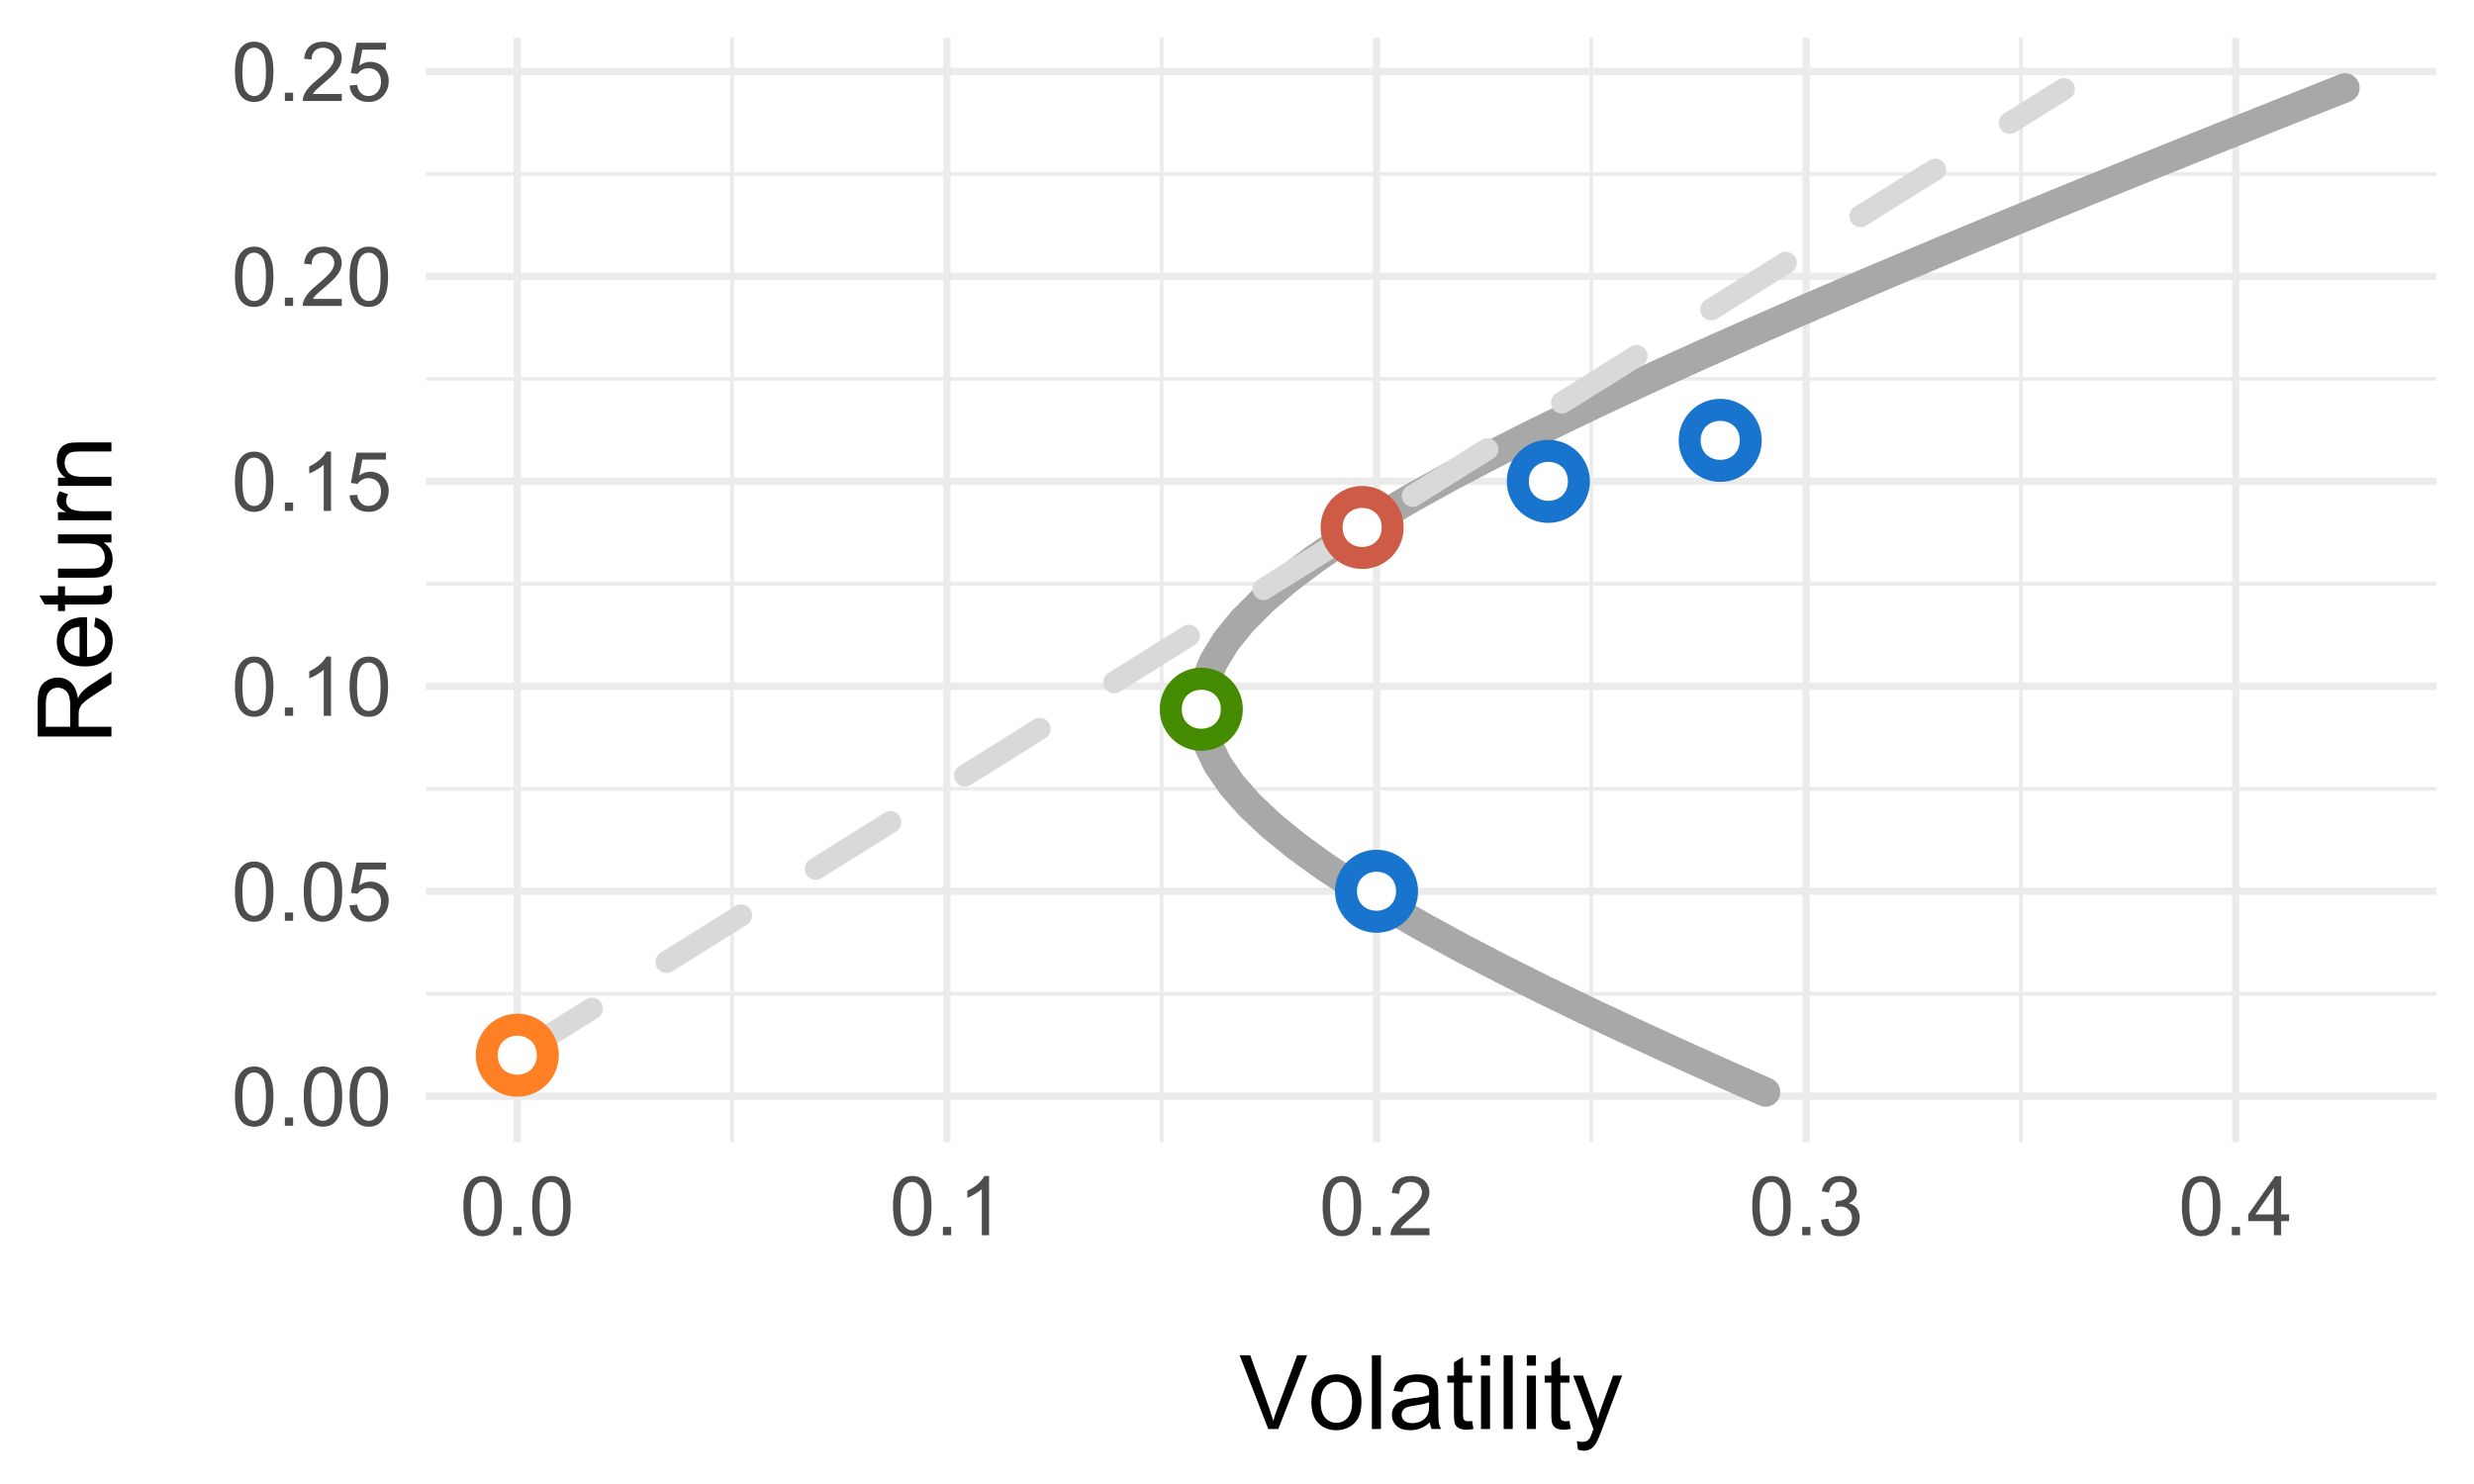 <?xml version="1.0" encoding="UTF-8"?>
<svg xmlns="http://www.w3.org/2000/svg" xmlns:xlink="http://www.w3.org/1999/xlink" width="360pt" height="216pt" viewBox="0 0 360 216" version="1.1">
<defs>
<g>
<symbol overflow="visible" id="glyph0-0">
<path style="stroke:none;" d="M 1.5 0 L 1.5 -7.5 L 7.5 -7.5 L 7.5 0 Z M 1.688 -0.188 L 7.312 -0.188 L 7.312 -7.312 L 1.688 -7.312 Z M 1.688 -0.188 "/>
</symbol>
<symbol overflow="visible" id="glyph0-1">
<path style="stroke:none;" d="M 0.5 -4.234 C 0.496 -5.246 0.602 -6.062 0.812 -6.688 C 1.02 -7.305 1.328 -7.785 1.742 -8.121 C 2.148 -8.457 2.668 -8.625 3.297 -8.625 C 3.758 -8.625 4.164 -8.531 4.512 -8.348 C 4.855 -8.16 5.141 -7.891 5.371 -7.543 C 5.594 -7.191 5.773 -6.766 5.906 -6.266 C 6.035 -5.762 6.098 -5.086 6.102 -4.234 C 6.098 -3.227 5.996 -2.414 5.789 -1.797 C 5.578 -1.176 5.266 -0.695 4.859 -0.359 C 4.445 -0.02 3.926 0.145 3.297 0.148 C 2.465 0.145 1.816 -0.148 1.348 -0.742 C 0.781 -1.457 0.496 -2.621 0.5 -4.234 Z M 1.582 -4.234 C 1.582 -2.824 1.746 -1.887 2.074 -1.418 C 2.402 -0.949 2.809 -0.715 3.297 -0.719 C 3.777 -0.715 4.184 -0.949 4.52 -1.422 C 4.848 -1.887 5.016 -2.824 5.016 -4.234 C 5.016 -5.648 4.848 -6.59 4.52 -7.055 C 4.184 -7.516 3.773 -7.746 3.289 -7.75 C 2.801 -7.746 2.414 -7.543 2.125 -7.137 C 1.762 -6.613 1.582 -5.645 1.582 -4.234 Z M 1.582 -4.234 "/>
</symbol>
<symbol overflow="visible" id="glyph0-2">
<path style="stroke:none;" d="M 1.09 0 L 1.09 -1.203 L 2.289 -1.203 L 2.289 0 Z M 1.09 0 "/>
</symbol>
<symbol overflow="visible" id="glyph0-3">
<path style="stroke:none;" d="M 0.5 -2.25 L 1.605 -2.344 C 1.684 -1.805 1.871 -1.398 2.176 -1.125 C 2.473 -0.852 2.836 -0.715 3.258 -0.719 C 3.766 -0.715 4.195 -0.906 4.547 -1.293 C 4.898 -1.672 5.074 -2.18 5.074 -2.82 C 5.074 -3.414 4.902 -3.891 4.566 -4.242 C 4.227 -4.59 3.785 -4.762 3.242 -4.766 C 2.898 -4.762 2.594 -4.684 2.32 -4.531 C 2.047 -4.375 1.832 -4.176 1.676 -3.93 L 0.688 -4.062 L 1.516 -8.473 L 5.789 -8.473 L 5.789 -7.465 L 2.359 -7.465 L 1.898 -5.156 C 2.414 -5.516 2.953 -5.695 3.523 -5.695 C 4.27 -5.695 4.902 -5.434 5.422 -4.914 C 5.934 -4.395 6.191 -3.727 6.195 -2.914 C 6.191 -2.133 5.965 -1.461 5.516 -0.898 C 4.961 -0.199 4.211 0.145 3.258 0.148 C 2.477 0.145 1.836 -0.07 1.344 -0.508 C 0.844 -0.941 0.562 -1.523 0.5 -2.25 Z M 0.5 -2.25 "/>
</symbol>
<symbol overflow="visible" id="glyph0-4">
<path style="stroke:none;" d="M 4.469 0 L 3.414 0 L 3.414 -6.719 C 3.16 -6.477 2.828 -6.234 2.414 -5.996 C 2 -5.75 1.629 -5.57 1.305 -5.449 L 1.305 -6.469 C 1.895 -6.742 2.41 -7.078 2.852 -7.477 C 3.293 -7.871 3.605 -8.254 3.789 -8.625 L 4.469 -8.625 Z M 4.469 0 "/>
</symbol>
<symbol overflow="visible" id="glyph0-5">
<path style="stroke:none;" d="M 6.039 -1.016 L 6.039 0 L 0.363 0 C 0.355 -0.254 0.395 -0.496 0.484 -0.734 C 0.629 -1.117 0.859 -1.5 1.18 -1.875 C 1.492 -2.25 1.953 -2.684 2.562 -3.176 C 3.492 -3.941 4.125 -4.547 4.453 -4.992 C 4.781 -5.438 4.945 -5.859 4.945 -6.266 C 4.945 -6.68 4.793 -7.031 4.496 -7.32 C 4.191 -7.602 3.805 -7.746 3.328 -7.75 C 2.82 -7.746 2.414 -7.594 2.109 -7.293 C 1.805 -6.984 1.648 -6.562 1.648 -6.031 L 0.562 -6.141 C 0.633 -6.945 0.91 -7.559 1.398 -7.988 C 1.879 -8.41 2.531 -8.625 3.352 -8.625 C 4.172 -8.625 4.824 -8.395 5.309 -7.938 C 5.789 -7.48 6.027 -6.914 6.031 -6.242 C 6.027 -5.895 5.957 -5.559 5.82 -5.227 C 5.676 -4.891 5.441 -4.539 5.117 -4.176 C 4.789 -3.805 4.25 -3.301 3.492 -2.664 C 2.859 -2.129 2.453 -1.77 2.273 -1.582 C 2.094 -1.395 1.945 -1.203 1.828 -1.016 Z M 6.039 -1.016 "/>
</symbol>
<symbol overflow="visible" id="glyph0-6">
<path style="stroke:none;" d="M 0.504 -2.266 L 1.559 -2.406 C 1.68 -1.809 1.883 -1.379 2.176 -1.113 C 2.465 -0.848 2.82 -0.715 3.242 -0.719 C 3.734 -0.715 4.152 -0.887 4.496 -1.234 C 4.832 -1.574 5.004 -2 5.008 -2.516 C 5.004 -2.996 4.848 -3.395 4.535 -3.711 C 4.219 -4.023 3.816 -4.184 3.328 -4.184 C 3.129 -4.184 2.879 -4.145 2.586 -4.066 L 2.703 -4.992 C 2.766 -4.984 2.824 -4.98 2.871 -4.98 C 3.32 -4.98 3.723 -5.098 4.086 -5.332 C 4.441 -5.566 4.621 -5.926 4.625 -6.414 C 4.621 -6.801 4.492 -7.121 4.23 -7.375 C 3.965 -7.629 3.625 -7.758 3.219 -7.758 C 2.805 -7.758 2.465 -7.629 2.191 -7.371 C 1.918 -7.113 1.742 -6.727 1.664 -6.211 L 0.609 -6.398 C 0.738 -7.105 1.031 -7.652 1.488 -8.043 C 1.941 -8.43 2.508 -8.625 3.195 -8.625 C 3.66 -8.625 4.094 -8.523 4.488 -8.324 C 4.879 -8.121 5.18 -7.848 5.391 -7.5 C 5.602 -7.148 5.707 -6.777 5.707 -6.391 C 5.707 -6.02 5.605 -5.684 5.406 -5.379 C 5.207 -5.074 4.914 -4.832 4.523 -4.652 C 5.031 -4.535 5.426 -4.289 5.707 -3.922 C 5.988 -3.547 6.129 -3.086 6.129 -2.539 C 6.129 -1.785 5.855 -1.148 5.309 -0.629 C 4.762 -0.105 4.07 0.152 3.234 0.152 C 2.477 0.152 1.848 -0.07 1.355 -0.52 C 0.855 -0.969 0.574 -1.551 0.504 -2.266 Z M 0.504 -2.266 "/>
</symbol>
<symbol overflow="visible" id="glyph0-7">
<path style="stroke:none;" d="M 3.879 0 L 3.879 -2.055 L 0.152 -2.055 L 0.152 -3.023 L 4.07 -8.59 L 4.934 -8.59 L 4.934 -3.023 L 6.094 -3.023 L 6.094 -2.055 L 4.934 -2.055 L 4.934 0 Z M 3.879 -3.023 L 3.879 -6.898 L 1.188 -3.023 Z M 3.879 -3.023 "/>
</symbol>
<symbol overflow="visible" id="glyph1-0">
<path style="stroke:none;" d="M 1.875 0 L 1.875 -9.375 L 9.375 -9.375 L 9.375 0 Z M 2.109 -0.234 L 9.141 -0.234 L 9.141 -9.141 L 2.109 -9.141 Z M 2.109 -0.234 "/>
</symbol>
<symbol overflow="visible" id="glyph1-1">
<path style="stroke:none;" d="M 4.227 0 L 0.066 -10.738 L 1.605 -10.738 L 4.395 -2.938 C 4.617 -2.309 4.805 -1.723 4.957 -1.18 C 5.121 -1.762 5.312 -2.348 5.539 -2.938 L 8.438 -10.738 L 9.887 -10.738 L 5.684 0 Z M 4.227 0 "/>
</symbol>
<symbol overflow="visible" id="glyph1-2">
<path style="stroke:none;" d="M 0.5 -3.891 C 0.496 -5.328 0.898 -6.395 1.699 -7.09 C 2.367 -7.664 3.18 -7.949 4.145 -7.953 C 5.211 -7.949 6.086 -7.602 6.766 -6.902 C 7.441 -6.199 7.781 -5.23 7.785 -4 C 7.781 -2.996 7.629 -2.207 7.332 -1.637 C 7.027 -1.059 6.594 -0.613 6.023 -0.301 C 5.449 0.02 4.82 0.176 4.145 0.176 C 3.051 0.176 2.172 -0.172 1.504 -0.871 C 0.832 -1.566 0.496 -2.574 0.5 -3.891 Z M 1.852 -3.891 C 1.852 -2.891 2.066 -2.141 2.504 -1.648 C 2.934 -1.148 3.48 -0.902 4.145 -0.906 C 4.793 -0.902 5.34 -1.152 5.777 -1.652 C 6.211 -2.152 6.426 -2.91 6.43 -3.934 C 6.426 -4.891 6.207 -5.621 5.773 -6.117 C 5.336 -6.613 4.793 -6.859 4.145 -6.863 C 3.48 -6.859 2.934 -6.613 2.504 -6.121 C 2.066 -5.625 1.852 -4.883 1.852 -3.891 Z M 1.852 -3.891 "/>
</symbol>
<symbol overflow="visible" id="glyph1-3">
<path style="stroke:none;" d="M 0.961 0 L 0.961 -10.738 L 2.277 -10.738 L 2.277 0 Z M 0.961 0 "/>
</symbol>
<symbol overflow="visible" id="glyph1-4">
<path style="stroke:none;" d="M 6.062 -0.961 C 5.574 -0.543 5.105 -0.246 4.652 -0.078 C 4.199 0.094 3.715 0.176 3.199 0.176 C 2.344 0.176 1.688 -0.031 1.23 -0.449 C 0.77 -0.867 0.539 -1.402 0.543 -2.051 C 0.539 -2.43 0.625 -2.777 0.801 -3.094 C 0.973 -3.406 1.199 -3.656 1.484 -3.852 C 1.762 -4.039 2.078 -4.184 2.43 -4.285 C 2.688 -4.348 3.078 -4.414 3.602 -4.484 C 4.664 -4.605 5.449 -4.758 5.953 -4.938 C 5.957 -5.113 5.957 -5.227 5.961 -5.281 C 5.957 -5.812 5.836 -6.191 5.59 -6.414 C 5.25 -6.711 4.746 -6.859 4.086 -6.863 C 3.461 -6.859 3.004 -6.75 2.711 -6.535 C 2.414 -6.316 2.195 -5.934 2.059 -5.383 L 0.77 -5.559 C 0.883 -6.109 1.078 -6.555 1.348 -6.895 C 1.613 -7.234 2 -7.496 2.512 -7.68 C 3.016 -7.859 3.605 -7.949 4.277 -7.953 C 4.941 -7.949 5.48 -7.871 5.895 -7.719 C 6.309 -7.559 6.613 -7.363 6.812 -7.129 C 7.004 -6.891 7.141 -6.594 7.223 -6.234 C 7.266 -6.008 7.289 -5.602 7.289 -5.016 L 7.289 -3.258 C 7.289 -2.031 7.316 -1.254 7.371 -0.934 C 7.426 -0.605 7.535 -0.297 7.703 0 L 6.328 0 C 6.191 -0.273 6.102 -0.594 6.062 -0.961 Z M 5.953 -3.902 C 5.477 -3.707 4.758 -3.539 3.801 -3.406 C 3.258 -3.324 2.875 -3.238 2.648 -3.141 C 2.422 -3.043 2.246 -2.898 2.129 -2.711 C 2.004 -2.52 1.945 -2.312 1.949 -2.086 C 1.945 -1.734 2.078 -1.441 2.348 -1.207 C 2.609 -0.973 3 -0.855 3.516 -0.855 C 4.023 -0.855 4.473 -0.965 4.871 -1.188 C 5.262 -1.41 5.555 -1.715 5.742 -2.102 C 5.883 -2.395 5.953 -2.836 5.953 -3.422 Z M 5.953 -3.902 "/>
</symbol>
<symbol overflow="visible" id="glyph1-5">
<path style="stroke:none;" d="M 3.867 -1.18 L 4.059 -0.016 C 3.684 0.062 3.352 0.098 3.062 0.102 C 2.582 0.098 2.211 0.027 1.949 -0.125 C 1.684 -0.273 1.496 -0.473 1.391 -0.719 C 1.281 -0.965 1.23 -1.484 1.23 -2.277 L 1.23 -6.754 L 0.266 -6.754 L 0.266 -7.777 L 1.23 -7.777 L 1.23 -9.703 L 2.543 -10.496 L 2.543 -7.777 L 3.867 -7.777 L 3.867 -6.754 L 2.543 -6.754 L 2.543 -2.203 C 2.543 -1.828 2.562 -1.586 2.609 -1.48 C 2.652 -1.371 2.73 -1.285 2.836 -1.223 C 2.941 -1.156 3.09 -1.125 3.289 -1.129 C 3.43 -1.125 3.625 -1.141 3.867 -1.18 Z M 3.867 -1.18 "/>
</symbol>
<symbol overflow="visible" id="glyph1-6">
<path style="stroke:none;" d="M 0.996 -9.223 L 0.996 -10.738 L 2.312 -10.738 L 2.312 -9.223 Z M 0.996 0 L 0.996 -7.777 L 2.312 -7.777 L 2.312 0 Z M 0.996 0 "/>
</symbol>
<symbol overflow="visible" id="glyph1-7">
<path style="stroke:none;" d="M 0.93 2.996 L 0.785 1.758 C 1.07 1.836 1.32 1.875 1.539 1.875 C 1.828 1.875 2.062 1.824 2.238 1.727 C 2.414 1.629 2.559 1.492 2.672 1.32 C 2.754 1.184 2.887 0.855 3.078 0.336 C 3.098 0.258 3.137 0.152 3.195 0.016 L 0.242 -7.777 L 1.664 -7.777 L 3.281 -3.273 C 3.492 -2.699 3.68 -2.098 3.844 -1.473 C 3.992 -2.074 4.172 -2.668 4.387 -3.246 L 6.051 -7.777 L 7.367 -7.777 L 4.41 0.133 C 4.09 0.984 3.844 1.574 3.668 1.898 C 3.434 2.328 3.164 2.645 2.863 2.852 C 2.559 3.051 2.199 3.152 1.781 3.156 C 1.523 3.152 1.238 3.098 0.93 2.996 Z M 0.93 2.996 "/>
</symbol>
<symbol overflow="visible" id="glyph2-0">
<path style="stroke:none;" d="M 0 -1.875 L -9.375 -1.875 L -9.375 -9.375 L 0 -9.375 Z M -0.234 -2.109 L -0.234 -9.141 L -9.141 -9.141 L -9.141 -2.109 Z M -0.234 -2.109 "/>
</symbol>
<symbol overflow="visible" id="glyph2-1">
<path style="stroke:none;" d="M 0 -1.18 L -10.738 -1.18 L -10.738 -5.941 C -10.734 -6.895 -10.637 -7.621 -10.449 -8.121 C -10.254 -8.621 -9.914 -9.02 -9.426 -9.316 C -8.938 -9.613 -8.398 -9.762 -7.809 -9.762 C -7.043 -9.762 -6.398 -9.516 -5.879 -9.023 C -5.355 -8.531 -5.027 -7.77 -4.887 -6.738 C -4.703 -7.113 -4.523 -7.398 -4.352 -7.594 C -3.965 -8.008 -3.488 -8.398 -2.922 -8.773 L 0 -10.641 L 0 -8.855 L -2.234 -7.434 C -2.875 -7.016 -3.367 -6.676 -3.711 -6.41 C -4.051 -6.141 -4.293 -5.898 -4.43 -5.688 C -4.566 -5.473 -4.66 -5.258 -4.719 -5.039 C -4.75 -4.875 -4.77 -4.609 -4.77 -4.25 L -4.77 -2.602 L 0 -2.602 Z M -6 -2.602 L -6 -5.656 C -6 -6.301 -6.066 -6.809 -6.199 -7.176 C -6.332 -7.539 -6.547 -7.816 -6.844 -8.012 C -7.141 -8.199 -7.461 -8.297 -7.809 -8.297 C -8.312 -8.297 -8.73 -8.109 -9.059 -7.742 C -9.387 -7.371 -9.551 -6.793 -9.551 -6 L -9.551 -2.602 Z M -6 -2.602 "/>
</symbol>
<symbol overflow="visible" id="glyph2-2">
<path style="stroke:none;" d="M -2.504 -6.312 L -2.336 -7.676 C -1.535 -7.457 -0.918 -7.059 -0.48 -6.48 C -0.043 -5.898 0.176 -5.156 0.176 -4.254 C 0.176 -3.113 -0.172 -2.211 -0.875 -1.547 C -1.57 -0.883 -2.555 -0.551 -3.824 -0.551 C -5.129 -0.551 -6.145 -0.887 -6.867 -1.559 C -7.59 -2.23 -7.949 -3.105 -7.953 -4.184 C -7.949 -5.223 -7.598 -6.07 -6.891 -6.73 C -6.18 -7.387 -5.184 -7.715 -3.902 -7.719 C -3.824 -7.715 -3.707 -7.715 -3.551 -7.711 L -3.551 -1.91 C -2.695 -1.957 -2.039 -2.199 -1.586 -2.637 C -1.129 -3.07 -0.902 -3.609 -0.906 -4.262 C -0.902 -4.742 -1.027 -5.156 -1.285 -5.5 C -1.535 -5.84 -1.941 -6.109 -2.504 -6.312 Z M -4.637 -1.984 L -4.637 -6.328 C -5.285 -6.27 -5.777 -6.102 -6.109 -5.828 C -6.613 -5.406 -6.867 -4.863 -6.871 -4.195 C -6.867 -3.59 -6.664 -3.078 -6.262 -2.668 C -5.855 -2.254 -5.312 -2.027 -4.637 -1.984 Z M -4.637 -1.984 "/>
</symbol>
<symbol overflow="visible" id="glyph2-3">
<path style="stroke:none;" d="M -1.18 -3.867 L -0.016 -4.059 C 0.062 -3.684 0.098 -3.352 0.102 -3.062 C 0.098 -2.582 0.027 -2.211 -0.125 -1.949 C -0.273 -1.684 -0.473 -1.496 -0.719 -1.391 C -0.965 -1.281 -1.484 -1.23 -2.277 -1.23 L -6.754 -1.23 L -6.754 -0.266 L -7.777 -0.266 L -7.777 -1.23 L -9.703 -1.23 L -10.496 -2.543 L -7.777 -2.543 L -7.777 -3.867 L -6.754 -3.867 L -6.754 -2.543 L -2.203 -2.543 C -1.828 -2.543 -1.586 -2.562 -1.477 -2.609 C -1.367 -2.652 -1.281 -2.73 -1.223 -2.836 C -1.156 -2.941 -1.125 -3.09 -1.129 -3.289 C -1.125 -3.43 -1.141 -3.625 -1.18 -3.867 Z M -1.18 -3.867 "/>
</symbol>
<symbol overflow="visible" id="glyph2-4">
<path style="stroke:none;" d="M 0 -6.086 L -1.141 -6.086 C -0.262 -5.48 0.176 -4.656 0.176 -3.617 C 0.176 -3.156 0.09 -2.73 -0.086 -2.332 C -0.262 -1.934 -0.484 -1.637 -0.75 -1.445 C -1.016 -1.25 -1.34 -1.113 -1.727 -1.039 C -1.984 -0.984 -2.395 -0.961 -2.961 -0.961 L -7.777 -0.961 L -7.777 -2.277 L -3.465 -2.277 C -2.77 -2.273 -2.309 -2.301 -2.074 -2.359 C -1.723 -2.441 -1.449 -2.617 -1.254 -2.887 C -1.059 -3.152 -0.961 -3.484 -0.961 -3.883 C -0.961 -4.277 -1.059 -4.648 -1.262 -4.996 C -1.461 -5.34 -1.738 -5.586 -2.09 -5.73 C -2.438 -5.871 -2.945 -5.941 -3.609 -5.945 L -7.777 -5.949 L -7.777 -7.266 L 0 -7.266 Z M 0 -6.086 "/>
</symbol>
<symbol overflow="visible" id="glyph2-5">
<path style="stroke:none;" d="M 0 -0.973 L -7.777 -0.973 L -7.777 -2.16 L -6.598 -2.16 C -7.148 -2.461 -7.512 -2.738 -7.688 -2.996 C -7.863 -3.25 -7.949 -3.535 -7.953 -3.844 C -7.949 -4.289 -7.809 -4.738 -7.531 -5.199 L -6.305 -4.746 C -6.496 -4.422 -6.59 -4.098 -6.594 -3.781 C -6.59 -3.488 -6.504 -3.23 -6.332 -3.004 C -6.156 -2.773 -5.914 -2.609 -5.609 -2.512 C -5.137 -2.363 -4.625 -2.289 -4.07 -2.293 L 0 -2.293 Z M 0 -0.973 "/>
</symbol>
<symbol overflow="visible" id="glyph2-6">
<path style="stroke:none;" d="M 0 -0.988 L -7.777 -0.988 L -7.777 -2.176 L -6.672 -2.176 C -7.523 -2.742 -7.949 -3.57 -7.953 -4.652 C -7.949 -5.121 -7.867 -5.551 -7.699 -5.945 C -7.531 -6.336 -7.309 -6.629 -7.039 -6.824 C -6.762 -7.016 -6.438 -7.152 -6.062 -7.234 C -5.816 -7.281 -5.391 -7.305 -4.781 -7.309 L 0 -7.309 L 0 -5.992 L -4.73 -5.992 C -5.266 -5.988 -5.668 -5.938 -5.938 -5.836 C -6.199 -5.734 -6.414 -5.551 -6.574 -5.289 C -6.73 -5.027 -6.809 -4.723 -6.812 -4.371 C -6.809 -3.809 -6.629 -3.324 -6.277 -2.918 C -5.918 -2.512 -5.242 -2.309 -4.25 -2.309 L 0 -2.309 Z M 0 -0.988 "/>
</symbol>
</g>
<clipPath id="clip1">
  <path d="M 61.973 144 L 355 144 L 355 145 L 61.973 145 Z M 61.973 144 "/>
</clipPath>
<clipPath id="clip2">
  <path d="M 61.973 114 L 355 114 L 355 116 L 61.973 116 Z M 61.973 114 "/>
</clipPath>
<clipPath id="clip3">
  <path d="M 61.973 84 L 355 84 L 355 86 L 61.973 86 Z M 61.973 84 "/>
</clipPath>
<clipPath id="clip4">
  <path d="M 61.973 54 L 355 54 L 355 56 L 61.973 56 Z M 61.973 54 "/>
</clipPath>
<clipPath id="clip5">
  <path d="M 61.973 25 L 355 25 L 355 26 L 61.973 26 Z M 61.973 25 "/>
</clipPath>
<clipPath id="clip6">
  <path d="M 106 5.48 L 107 5.48 L 107 167 L 106 167 Z M 106 5.48 "/>
</clipPath>
<clipPath id="clip7">
  <path d="M 168 5.48 L 170 5.48 L 170 167 L 168 167 Z M 168 5.48 "/>
</clipPath>
<clipPath id="clip8">
  <path d="M 231 5.48 L 232 5.48 L 232 167 L 231 167 Z M 231 5.48 "/>
</clipPath>
<clipPath id="clip9">
  <path d="M 293 5.48 L 295 5.48 L 295 167 L 293 167 Z M 293 5.48 "/>
</clipPath>
<clipPath id="clip10">
  <path d="M 61.973 159 L 355.52 159 L 355.52 161 L 61.973 161 Z M 61.973 159 "/>
</clipPath>
<clipPath id="clip11">
  <path d="M 61.973 129 L 355.52 129 L 355.52 131 L 61.973 131 Z M 61.973 129 "/>
</clipPath>
<clipPath id="clip12">
  <path d="M 61.973 99 L 355.52 99 L 355.52 101 L 61.973 101 Z M 61.973 99 "/>
</clipPath>
<clipPath id="clip13">
  <path d="M 61.973 69 L 355.52 69 L 355.52 71 L 61.973 71 Z M 61.973 69 "/>
</clipPath>
<clipPath id="clip14">
  <path d="M 61.973 39 L 355.52 39 L 355.52 41 L 61.973 41 Z M 61.973 39 "/>
</clipPath>
<clipPath id="clip15">
  <path d="M 61.973 9 L 355.52 9 L 355.52 11 L 61.973 11 Z M 61.973 9 "/>
</clipPath>
<clipPath id="clip16">
  <path d="M 74 5.48 L 76 5.48 L 76 167 L 74 167 Z M 74 5.48 "/>
</clipPath>
<clipPath id="clip17">
  <path d="M 137 5.48 L 139 5.48 L 139 167 L 137 167 Z M 137 5.48 "/>
</clipPath>
<clipPath id="clip18">
  <path d="M 199 5.48 L 201 5.48 L 201 167 L 199 167 Z M 199 5.48 "/>
</clipPath>
<clipPath id="clip19">
  <path d="M 262 5.48 L 264 5.48 L 264 167 L 262 167 Z M 262 5.48 "/>
</clipPath>
<clipPath id="clip20">
  <path d="M 324 5.48 L 326 5.48 L 326 167 L 324 167 Z M 324 5.48 "/>
</clipPath>
</defs>
<g id="surface1">
<rect x="0" y="0" width="360" height="216" style="fill:rgb(100%,100%,100%);fill-opacity:1;stroke:none;"/>
<g clip-path="url(#clip1)" clip-rule="nonzero">
<path style="fill:none;stroke-width:0.533;stroke-linecap:butt;stroke-linejoin:round;stroke:rgb(92.157%,92.157%,92.157%);stroke-opacity:1;stroke-miterlimit:10;" d="M 61.973 144.641 L 354.52 144.641 "/>
</g>
<g clip-path="url(#clip2)" clip-rule="nonzero">
<path style="fill:none;stroke-width:0.533;stroke-linecap:butt;stroke-linejoin:round;stroke:rgb(92.157%,92.157%,92.157%);stroke-opacity:1;stroke-miterlimit:10;" d="M 61.973 114.809 L 354.52 114.809 "/>
</g>
<g clip-path="url(#clip3)" clip-rule="nonzero">
<path style="fill:none;stroke-width:0.533;stroke-linecap:butt;stroke-linejoin:round;stroke:rgb(92.157%,92.157%,92.157%);stroke-opacity:1;stroke-miterlimit:10;" d="M 61.973 84.977 L 354.52 84.977 "/>
</g>
<g clip-path="url(#clip4)" clip-rule="nonzero">
<path style="fill:none;stroke-width:0.533;stroke-linecap:butt;stroke-linejoin:round;stroke:rgb(92.157%,92.157%,92.157%);stroke-opacity:1;stroke-miterlimit:10;" d="M 61.973 55.148 L 354.52 55.148 "/>
</g>
<g clip-path="url(#clip5)" clip-rule="nonzero">
<path style="fill:none;stroke-width:0.533;stroke-linecap:butt;stroke-linejoin:round;stroke:rgb(92.157%,92.157%,92.157%);stroke-opacity:1;stroke-miterlimit:10;" d="M 61.973 25.316 L 354.52 25.316 "/>
</g>
<g clip-path="url(#clip6)" clip-rule="nonzero">
<path style="fill:none;stroke-width:0.533;stroke-linecap:butt;stroke-linejoin:round;stroke:rgb(92.157%,92.157%,92.157%);stroke-opacity:1;stroke-miterlimit:10;" d="M 106.527 166.266 L 106.527 5.48 "/>
</g>
<g clip-path="url(#clip7)" clip-rule="nonzero">
<path style="fill:none;stroke-width:0.533;stroke-linecap:butt;stroke-linejoin:round;stroke:rgb(92.157%,92.157%,92.157%);stroke-opacity:1;stroke-miterlimit:10;" d="M 169.043 166.266 L 169.043 5.48 "/>
</g>
<g clip-path="url(#clip8)" clip-rule="nonzero">
<path style="fill:none;stroke-width:0.533;stroke-linecap:butt;stroke-linejoin:round;stroke:rgb(92.157%,92.157%,92.157%);stroke-opacity:1;stroke-miterlimit:10;" d="M 231.559 166.266 L 231.559 5.48 "/>
</g>
<g clip-path="url(#clip9)" clip-rule="nonzero">
<path style="fill:none;stroke-width:0.533;stroke-linecap:butt;stroke-linejoin:round;stroke:rgb(92.157%,92.157%,92.157%);stroke-opacity:1;stroke-miterlimit:10;" d="M 294.074 166.266 L 294.074 5.48 "/>
</g>
<g clip-path="url(#clip10)" clip-rule="nonzero">
<path style="fill:none;stroke-width:1.067;stroke-linecap:butt;stroke-linejoin:round;stroke:rgb(92.157%,92.157%,92.157%);stroke-opacity:1;stroke-miterlimit:10;" d="M 61.973 159.555 L 354.52 159.555 "/>
</g>
<g clip-path="url(#clip11)" clip-rule="nonzero">
<path style="fill:none;stroke-width:1.067;stroke-linecap:butt;stroke-linejoin:round;stroke:rgb(92.157%,92.157%,92.157%);stroke-opacity:1;stroke-miterlimit:10;" d="M 61.973 129.723 L 354.52 129.723 "/>
</g>
<g clip-path="url(#clip12)" clip-rule="nonzero">
<path style="fill:none;stroke-width:1.067;stroke-linecap:butt;stroke-linejoin:round;stroke:rgb(92.157%,92.157%,92.157%);stroke-opacity:1;stroke-miterlimit:10;" d="M 61.973 99.895 L 354.52 99.895 "/>
</g>
<g clip-path="url(#clip13)" clip-rule="nonzero">
<path style="fill:none;stroke-width:1.067;stroke-linecap:butt;stroke-linejoin:round;stroke:rgb(92.157%,92.157%,92.157%);stroke-opacity:1;stroke-miterlimit:10;" d="M 61.973 70.062 L 354.52 70.062 "/>
</g>
<g clip-path="url(#clip14)" clip-rule="nonzero">
<path style="fill:none;stroke-width:1.067;stroke-linecap:butt;stroke-linejoin:round;stroke:rgb(92.157%,92.157%,92.157%);stroke-opacity:1;stroke-miterlimit:10;" d="M 61.973 40.23 L 354.52 40.23 "/>
</g>
<g clip-path="url(#clip15)" clip-rule="nonzero">
<path style="fill:none;stroke-width:1.067;stroke-linecap:butt;stroke-linejoin:round;stroke:rgb(92.157%,92.157%,92.157%);stroke-opacity:1;stroke-miterlimit:10;" d="M 61.973 10.402 L 354.52 10.402 "/>
</g>
<g clip-path="url(#clip16)" clip-rule="nonzero">
<path style="fill:none;stroke-width:1.067;stroke-linecap:butt;stroke-linejoin:round;stroke:rgb(92.157%,92.157%,92.157%);stroke-opacity:1;stroke-miterlimit:10;" d="M 75.27 166.266 L 75.27 5.48 "/>
</g>
<g clip-path="url(#clip17)" clip-rule="nonzero">
<path style="fill:none;stroke-width:1.067;stroke-linecap:butt;stroke-linejoin:round;stroke:rgb(92.157%,92.157%,92.157%);stroke-opacity:1;stroke-miterlimit:10;" d="M 137.785 166.266 L 137.785 5.48 "/>
</g>
<g clip-path="url(#clip18)" clip-rule="nonzero">
<path style="fill:none;stroke-width:1.067;stroke-linecap:butt;stroke-linejoin:round;stroke:rgb(92.157%,92.157%,92.157%);stroke-opacity:1;stroke-miterlimit:10;" d="M 200.301 166.266 L 200.301 5.48 "/>
</g>
<g clip-path="url(#clip19)" clip-rule="nonzero">
<path style="fill:none;stroke-width:1.067;stroke-linecap:butt;stroke-linejoin:round;stroke:rgb(92.157%,92.157%,92.157%);stroke-opacity:1;stroke-miterlimit:10;" d="M 262.816 166.266 L 262.816 5.48 "/>
</g>
<g clip-path="url(#clip20)" clip-rule="nonzero">
<path style="fill:none;stroke-width:1.067;stroke-linecap:butt;stroke-linejoin:round;stroke:rgb(92.157%,92.157%,92.157%);stroke-opacity:1;stroke-miterlimit:10;" d="M 325.332 166.266 L 325.332 5.48 "/>
</g>
<path style="fill:none;stroke-width:4.268;stroke-linecap:round;stroke-linejoin:round;stroke:rgb(65.882%,65.882%,65.882%);stroke-opacity:1;stroke-miterlimit:10;" d="M 256.918 158.957 L 250.168 155.977 L 243.547 152.992 L 237.059 150.008 L 230.727 147.027 L 224.57 144.043 L 218.609 141.059 L 212.871 138.078 L 207.387 135.094 L 202.188 132.109 L 197.309 129.129 L 192.789 126.145 L 188.672 123.16 L 185.008 120.18 L 181.84 117.195 L 179.211 114.211 L 177.168 111.23 L 175.742 108.246 L 174.961 105.262 L 174.844 102.281 L 175.387 99.297 L 176.582 96.312 L 178.406 93.332 L 180.828 90.348 L 183.809 87.363 L 187.297 84.383 L 191.258 81.398 L 195.633 78.414 L 200.387 75.434 L 205.477 72.449 L 210.863 69.465 L 216.516 66.484 L 222.398 63.5 L 228.484 60.516 L 234.758 57.535 L 241.191 54.551 L 247.766 51.566 L 254.473 48.586 L 261.289 45.602 L 268.211 42.617 L 275.223 39.637 L 282.316 36.652 L 289.484 33.668 L 296.719 30.688 L 304.016 27.703 L 311.367 24.719 L 318.766 21.738 L 326.211 18.754 L 333.699 15.77 L 341.223 12.789 "/>
<path style="fill:none;stroke-width:3.201;stroke-linecap:round;stroke-linejoin:round;stroke:rgb(85.098%,85.098%,85.098%);stroke-opacity:1;stroke-dasharray:12.804,12.804;stroke-miterlimit:10;" d="M 75.27 153.59 L 81.523 149.684 L 87.773 145.777 L 94.027 141.871 L 106.527 134.059 L 112.781 130.152 L 119.031 126.246 L 125.285 122.34 L 137.785 114.527 L 144.039 110.621 L 150.289 106.715 L 156.543 102.809 L 169.043 94.996 L 175.297 91.09 L 181.547 87.184 L 187.801 83.277 L 200.301 75.465 L 206.555 71.559 L 212.805 67.652 L 219.059 63.746 L 231.559 55.934 L 237.812 52.027 L 244.062 48.121 L 250.316 44.215 L 262.816 36.402 L 269.07 32.496 L 275.32 28.59 L 281.574 24.684 L 294.074 16.871 L 300.328 12.965 "/>
<path style="fill-rule:nonzero;fill:rgb(9.412%,45.49%,80.392%);fill-opacity:1;stroke-width:0.709;stroke-linecap:round;stroke-linejoin:round;stroke:rgb(9.412%,45.49%,80.392%);stroke-opacity:1;stroke-miterlimit:10;" d="M 205.992 129.723 C 205.992 132.867 203.445 135.414 200.301 135.414 C 197.16 135.414 194.613 132.867 194.613 129.723 C 194.613 126.582 197.16 124.035 200.301 124.035 C 203.445 124.035 205.992 126.582 205.992 129.723 "/>
<path style="fill-rule:nonzero;fill:rgb(9.412%,45.49%,80.392%);fill-opacity:1;stroke-width:0.709;stroke-linecap:round;stroke-linejoin:round;stroke:rgb(9.412%,45.49%,80.392%);stroke-opacity:1;stroke-miterlimit:10;" d="M 230.996 70.062 C 230.996 73.207 228.449 75.754 225.309 75.754 C 222.168 75.754 219.617 73.207 219.617 70.062 C 219.617 66.922 222.168 64.375 225.309 64.375 C 228.449 64.375 230.996 66.922 230.996 70.062 "/>
<path style="fill-rule:nonzero;fill:rgb(9.412%,45.49%,80.392%);fill-opacity:1;stroke-width:0.709;stroke-linecap:round;stroke-linejoin:round;stroke:rgb(9.412%,45.49%,80.392%);stroke-opacity:1;stroke-miterlimit:10;" d="M 256.004 64.098 C 256.004 67.238 253.457 69.785 250.316 69.785 C 247.172 69.785 244.625 67.238 244.625 64.098 C 244.625 60.953 247.172 58.406 250.316 58.406 C 253.457 58.406 256.004 60.953 256.004 64.098 "/>
<path style="fill-rule:nonzero;fill:rgb(100%,100%,100%);fill-opacity:1;stroke-width:0.709;stroke-linecap:round;stroke-linejoin:round;stroke:rgb(100%,100%,100%);stroke-opacity:1;stroke-miterlimit:10;" d="M 202.789 129.723 C 202.789 133.043 197.812 133.043 197.812 129.723 C 197.812 126.406 202.789 126.406 202.789 129.723 "/>
<path style="fill-rule:nonzero;fill:rgb(100%,100%,100%);fill-opacity:1;stroke-width:0.709;stroke-linecap:round;stroke-linejoin:round;stroke:rgb(100%,100%,100%);stroke-opacity:1;stroke-miterlimit:10;" d="M 227.797 70.062 C 227.797 73.379 222.82 73.379 222.82 70.062 C 222.82 66.746 227.797 66.746 227.797 70.062 "/>
<path style="fill-rule:nonzero;fill:rgb(100%,100%,100%);fill-opacity:1;stroke-width:0.709;stroke-linecap:round;stroke-linejoin:round;stroke:rgb(100%,100%,100%);stroke-opacity:1;stroke-miterlimit:10;" d="M 252.805 64.098 C 252.805 67.414 247.828 67.414 247.828 64.098 C 247.828 60.777 252.805 60.777 252.805 64.098 "/>
<path style="fill-rule:nonzero;fill:rgb(27.059%,54.51%,0%);fill-opacity:1;stroke-width:0.709;stroke-linecap:round;stroke-linejoin:round;stroke:rgb(27.059%,54.51%,0%);stroke-opacity:1;stroke-miterlimit:10;" d="M 180.496 103.234 C 180.496 106.375 177.949 108.922 174.809 108.922 C 171.664 108.922 169.117 106.375 169.117 103.234 C 169.117 100.094 171.664 97.543 174.809 97.543 C 177.949 97.543 180.496 100.094 180.496 103.234 "/>
<path style="fill-rule:nonzero;fill:rgb(100%,100%,100%);fill-opacity:1;stroke-width:0.709;stroke-linecap:round;stroke-linejoin:round;stroke:rgb(100%,100%,100%);stroke-opacity:1;stroke-miterlimit:10;" d="M 177.297 103.234 C 177.297 106.551 172.32 106.551 172.32 103.234 C 172.32 99.918 177.297 99.918 177.297 103.234 "/>
<path style="fill-rule:nonzero;fill:rgb(80.392%,35.686%,27.059%);fill-opacity:1;stroke-width:0.709;stroke-linecap:round;stroke-linejoin:round;stroke:rgb(80.392%,35.686%,27.059%);stroke-opacity:1;stroke-miterlimit:10;" d="M 203.902 76.77 C 203.902 79.914 201.355 82.461 198.211 82.461 C 195.07 82.461 192.523 79.914 192.523 76.77 C 192.523 73.629 195.07 71.082 198.211 71.082 C 201.355 71.082 203.902 73.629 203.902 76.77 "/>
<path style="fill-rule:nonzero;fill:rgb(100%,100%,100%);fill-opacity:1;stroke-width:0.709;stroke-linecap:round;stroke-linejoin:round;stroke:rgb(100%,100%,100%);stroke-opacity:1;stroke-miterlimit:10;" d="M 200.699 76.77 C 200.699 80.09 195.723 80.09 195.723 76.77 C 195.723 73.453 200.699 73.453 200.699 76.77 "/>
<path style="fill-rule:nonzero;fill:rgb(100%,49.804%,14.118%);fill-opacity:1;stroke-width:0.709;stroke-linecap:round;stroke-linejoin:round;stroke:rgb(100%,49.804%,14.118%);stroke-opacity:1;stroke-miterlimit:10;" d="M 80.961 153.59 C 80.961 156.73 78.414 159.277 75.27 159.277 C 72.129 159.277 69.582 156.73 69.582 153.59 C 69.582 150.445 72.129 147.898 75.27 147.898 C 78.414 147.898 80.961 150.445 80.961 153.59 "/>
<path style="fill-rule:nonzero;fill:rgb(100%,100%,100%);fill-opacity:1;stroke-width:0.709;stroke-linecap:round;stroke-linejoin:round;stroke:rgb(100%,100%,100%);stroke-opacity:1;stroke-miterlimit:10;" d="M 77.758 153.59 C 77.758 156.906 72.781 156.906 72.781 153.59 C 72.781 150.27 77.758 150.27 77.758 153.59 "/>
<g style="fill:rgb(30.196%,30.196%,30.196%);fill-opacity:1;">
  <use xlink:href="#glyph0-1" x="33.688" y="163.852"/>
  <use xlink:href="#glyph0-2" x="40.361" y="163.852"/>
  <use xlink:href="#glyph0-1" x="43.695" y="163.852"/>
  <use xlink:href="#glyph0-1" x="50.369" y="163.852"/>
</g>
<g style="fill:rgb(30.196%,30.196%,30.196%);fill-opacity:1;">
  <use xlink:href="#glyph0-1" x="33.688" y="134.02"/>
  <use xlink:href="#glyph0-2" x="40.361" y="134.02"/>
  <use xlink:href="#glyph0-1" x="43.695" y="134.02"/>
  <use xlink:href="#glyph0-3" x="50.369" y="134.02"/>
</g>
<g style="fill:rgb(30.196%,30.196%,30.196%);fill-opacity:1;">
  <use xlink:href="#glyph0-1" x="33.688" y="104.188"/>
  <use xlink:href="#glyph0-2" x="40.361" y="104.188"/>
  <use xlink:href="#glyph0-4" x="43.695" y="104.188"/>
  <use xlink:href="#glyph0-1" x="50.369" y="104.188"/>
</g>
<g style="fill:rgb(30.196%,30.196%,30.196%);fill-opacity:1;">
  <use xlink:href="#glyph0-1" x="33.688" y="74.359"/>
  <use xlink:href="#glyph0-2" x="40.361" y="74.359"/>
  <use xlink:href="#glyph0-4" x="43.695" y="74.359"/>
  <use xlink:href="#glyph0-3" x="50.369" y="74.359"/>
</g>
<g style="fill:rgb(30.196%,30.196%,30.196%);fill-opacity:1;">
  <use xlink:href="#glyph0-1" x="33.688" y="44.527"/>
  <use xlink:href="#glyph0-2" x="40.361" y="44.527"/>
  <use xlink:href="#glyph0-5" x="43.695" y="44.527"/>
  <use xlink:href="#glyph0-1" x="50.369" y="44.527"/>
</g>
<g style="fill:rgb(30.196%,30.196%,30.196%);fill-opacity:1;">
  <use xlink:href="#glyph0-1" x="33.688" y="14.695"/>
  <use xlink:href="#glyph0-2" x="40.361" y="14.695"/>
  <use xlink:href="#glyph0-5" x="43.695" y="14.695"/>
  <use xlink:href="#glyph0-3" x="50.369" y="14.695"/>
</g>
<g style="fill:rgb(30.196%,30.196%,30.196%);fill-opacity:1;">
  <use xlink:href="#glyph0-1" x="66.93" y="179.789"/>
  <use xlink:href="#glyph0-2" x="73.604" y="179.789"/>
  <use xlink:href="#glyph0-1" x="76.938" y="179.789"/>
</g>
<g style="fill:rgb(30.196%,30.196%,30.196%);fill-opacity:1;">
  <use xlink:href="#glyph0-1" x="129.445" y="179.789"/>
  <use xlink:href="#glyph0-2" x="136.119" y="179.789"/>
  <use xlink:href="#glyph0-4" x="139.453" y="179.789"/>
</g>
<g style="fill:rgb(30.196%,30.196%,30.196%);fill-opacity:1;">
  <use xlink:href="#glyph0-1" x="191.961" y="179.789"/>
  <use xlink:href="#glyph0-2" x="198.635" y="179.789"/>
  <use xlink:href="#glyph0-5" x="201.969" y="179.789"/>
</g>
<g style="fill:rgb(30.196%,30.196%,30.196%);fill-opacity:1;">
  <use xlink:href="#glyph0-1" x="254.477" y="179.789"/>
  <use xlink:href="#glyph0-2" x="261.15" y="179.789"/>
  <use xlink:href="#glyph0-6" x="264.484" y="179.789"/>
</g>
<g style="fill:rgb(30.196%,30.196%,30.196%);fill-opacity:1;">
  <use xlink:href="#glyph0-1" x="316.992" y="179.789"/>
  <use xlink:href="#glyph0-2" x="323.666" y="179.789"/>
  <use xlink:href="#glyph0-7" x="327" y="179.789"/>
</g>
<g style="fill:rgb(0%,0%,0%);fill-opacity:1;">
  <use xlink:href="#glyph1-1" x="180.32" y="207.996"/>
  <use xlink:href="#glyph1-2" x="190.325" y="207.996"/>
  <use xlink:href="#glyph1-3" x="198.667" y="207.996"/>
  <use xlink:href="#glyph1-4" x="202" y="207.996"/>
  <use xlink:href="#glyph1-5" x="210.342" y="207.996"/>
  <use xlink:href="#glyph1-6" x="214.51" y="207.996"/>
  <use xlink:href="#glyph1-3" x="217.842" y="207.996"/>
  <use xlink:href="#glyph1-6" x="221.175" y="207.996"/>
  <use xlink:href="#glyph1-5" x="224.507" y="207.996"/>
  <use xlink:href="#glyph1-7" x="228.675" y="207.996"/>
</g>
<g style="fill:rgb(0%,0%,0%);fill-opacity:1;">
  <use xlink:href="#glyph2-1" x="16.215" y="108.387"/>
  <use xlink:href="#glyph2-2" x="16.215" y="97.554"/>
  <use xlink:href="#glyph2-3" x="16.215" y="89.212"/>
  <use xlink:href="#glyph2-4" x="16.215" y="85.044"/>
  <use xlink:href="#glyph2-5" x="16.215" y="76.702"/>
  <use xlink:href="#glyph2-6" x="16.215" y="71.707"/>
</g>
</g>
</svg>
